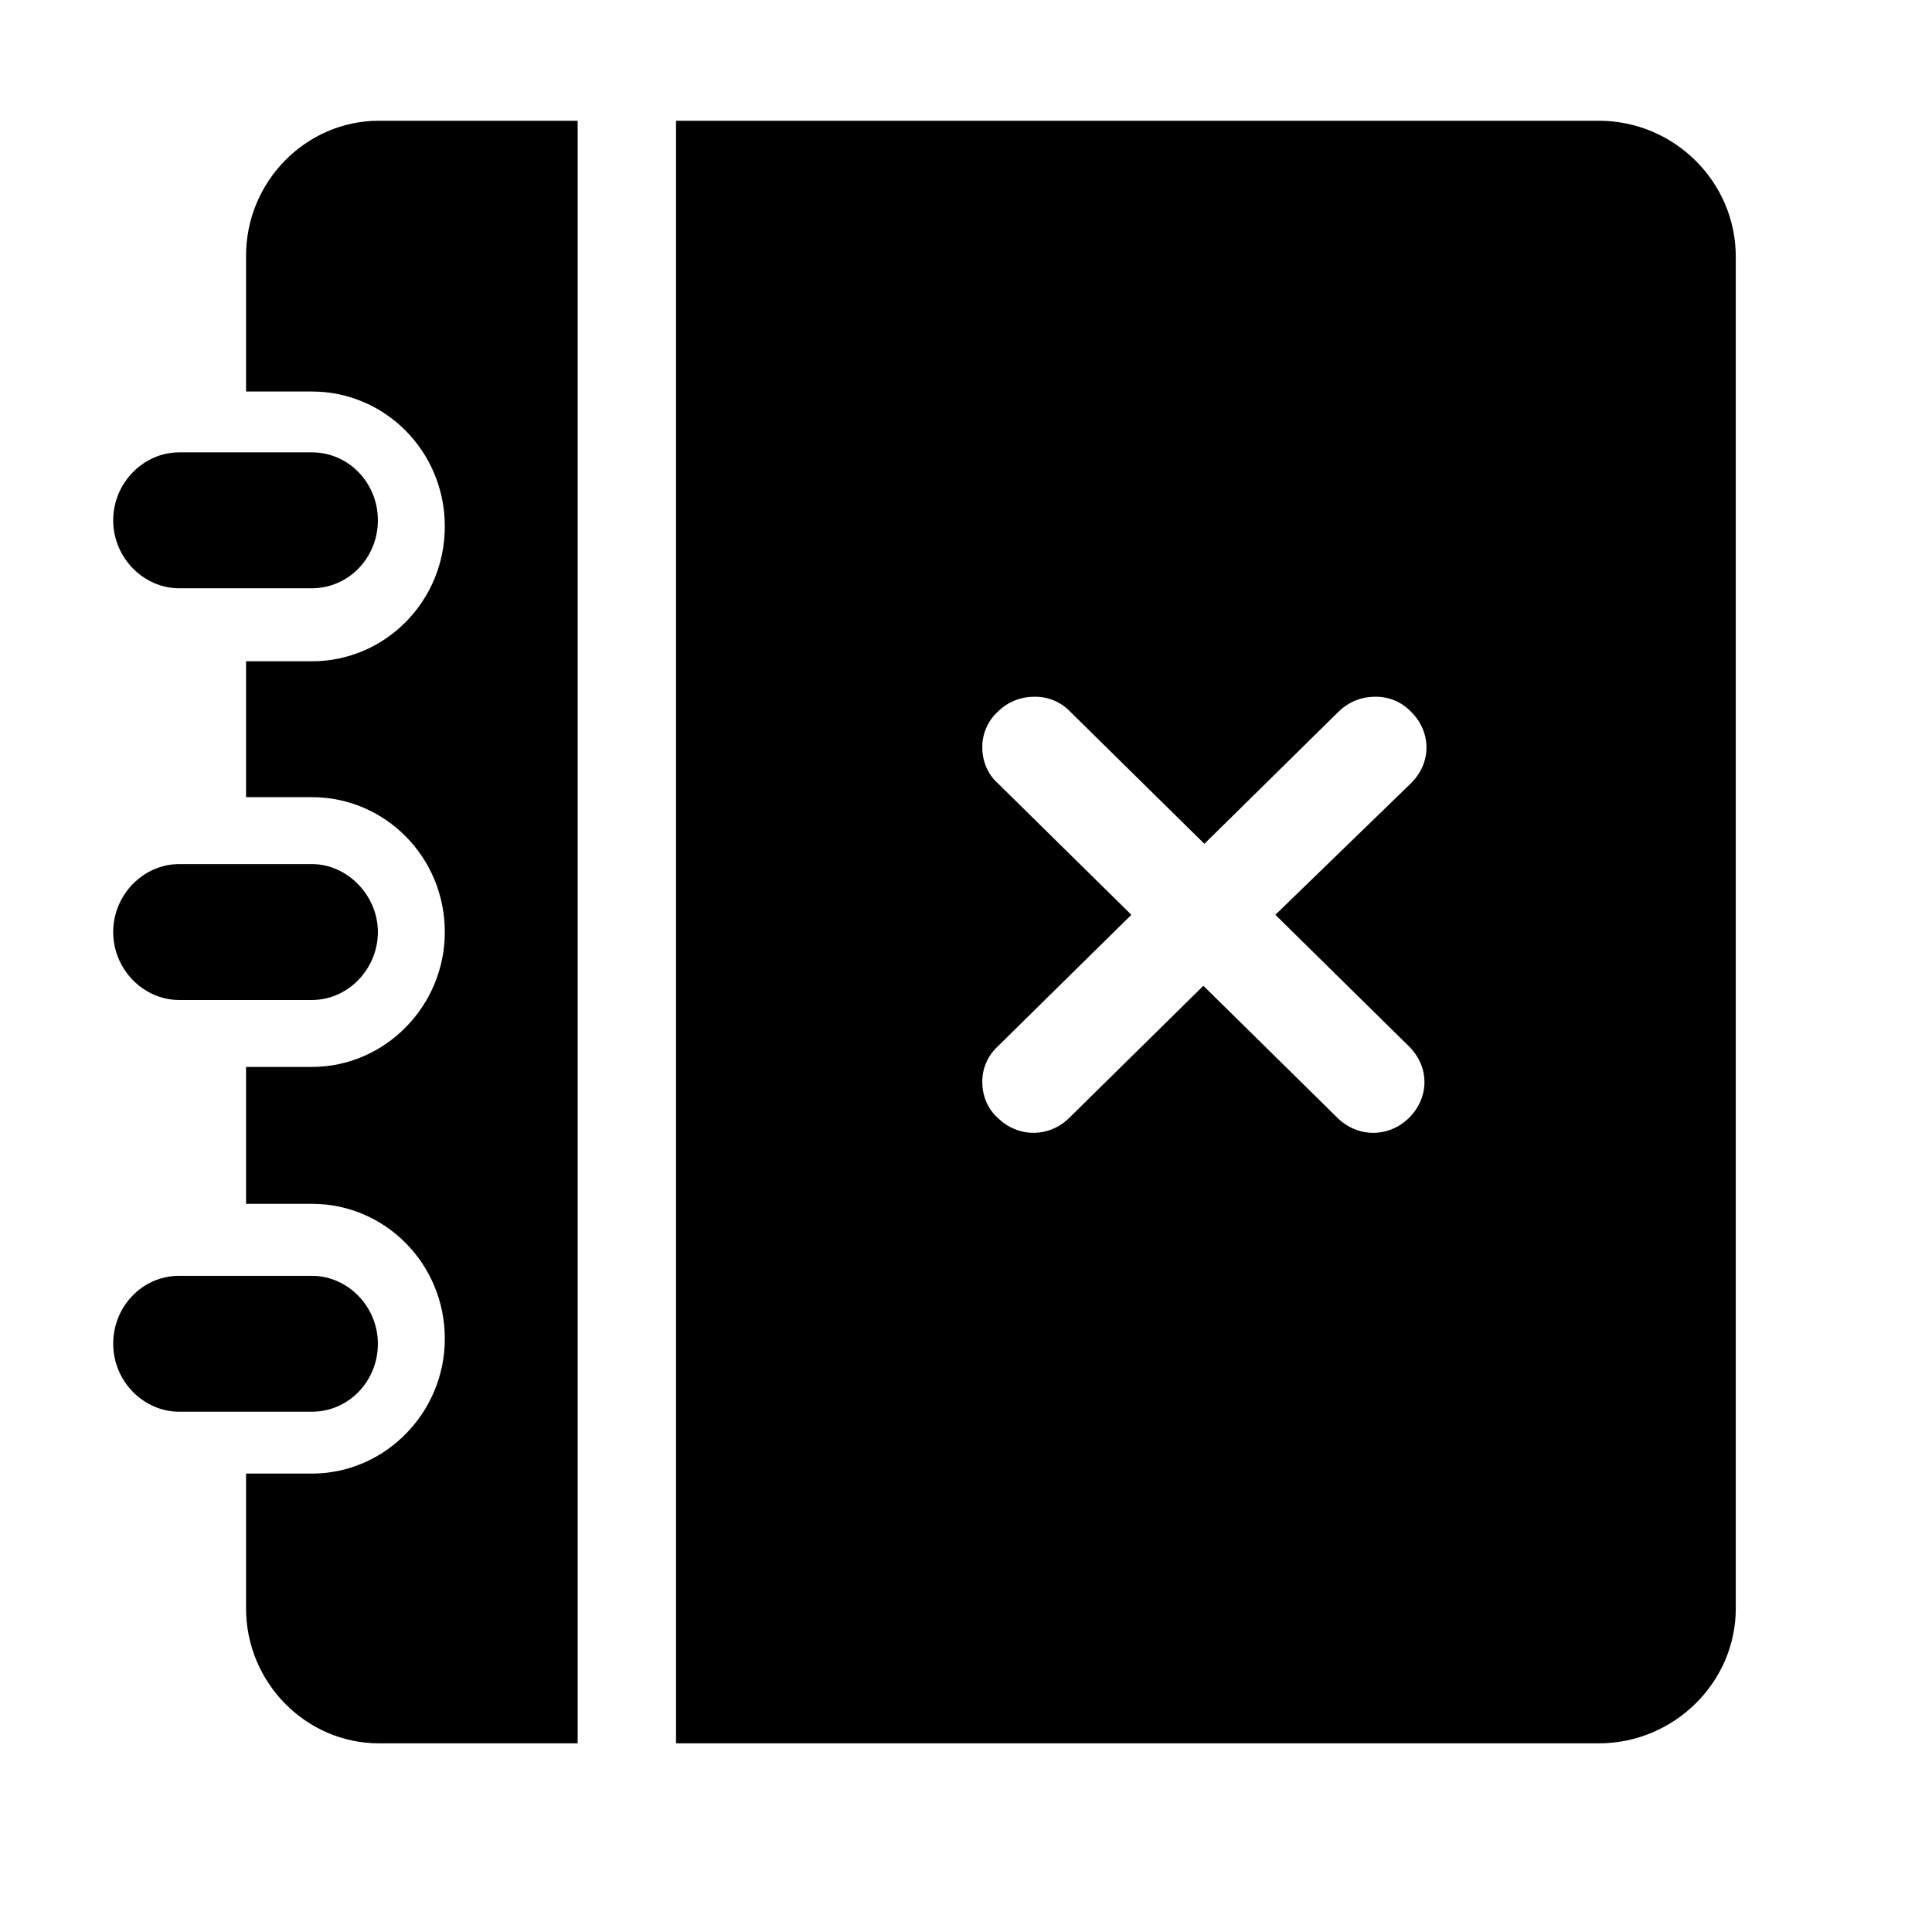 <?xml version="1.0" standalone="no"?><!DOCTYPE svg PUBLIC "-//W3C//DTD SVG 1.1//EN" "http://www.w3.org/Graphics/SVG/1.1/DTD/svg11.dtd"><svg t="1741875182144" class="icon" viewBox="0 0 1024 1024" version="1.1" xmlns="http://www.w3.org/2000/svg" p-id="3493" xmlns:xlink="http://www.w3.org/1999/xlink" width="200" height="200">
<path d="M847.437 924H358.313V64H847.437C887.212 64 920 96.25 920 136.025V852.513C920 891.75 887.212 924 847.437 924ZM748 414.988C758.75 404.238 758.75 388.112 748 377.362C745.529 374.726 742.526 372.644 739.191 371.254C735.855 369.864 732.262 369.198 728.65 369.3C721.662 369.3 714.675 371.987 709.3 377.362L638.35 447.238L567.4 377.362C564.929 374.726 561.926 372.644 558.591 371.254C555.255 369.864 551.662 369.198 548.05 369.3C541.062 369.3 534.075 371.987 528.7 377.362C526.118 379.762 524.067 382.676 522.678 385.916C521.29 389.156 520.595 392.65 520.637 396.175C520.637 403.162 523.325 410.15 528.7 414.988L599.65 484.862L528.7 554.738C526.118 557.137 524.067 560.051 522.678 563.291C521.29 566.531 520.595 570.025 520.637 573.55C520.637 580.537 523.325 587.525 528.7 592.362C539.45 603.112 556.113 603.112 566.863 592.362L637.812 522.487L708.762 592.362C719.512 603.112 736.175 603.112 746.925 592.362C757.675 581.612 757.675 565.488 746.925 554.738L675.975 484.862L748 414.988ZM130.412 852.513V781.025H165.35C204.05 781.025 235.762 748.775 235.762 709.538C235.762 669.763 204.05 638.05 165.35 638.05H130.412V565.487H165.35C204.05 565.487 235.762 533.238 235.762 494C235.762 454.225 204.05 422.513 165.35 422.513H130.412V350.487H165.35C204.05 350.487 235.762 318.775 235.762 279C235.762 239.225 204.05 207.513 165.35 207.513H130.412V135.488C130.412 96.25 162.125 64 200.825 64H306.175V924H200.825C162.125 924 130.412 891.75 130.412 852.513ZM200.287 275.775C200.287 295.663 184.7 311.788 165.35 311.788H94.938C76.125 311.788 60 295.663 60 275.775C60 255.888 76.125 239.762 94.938 239.762H165.35C184.7 239.762 200.287 255.888 200.287 275.775ZM94.938 457.987H165.35C184.163 457.987 200.287 474.65 200.287 494C200.287 513.35 184.7 530.013 165.35 530.013H94.938C76.125 530.013 60 513.888 60 494C60 474.112 76.125 457.987 94.938 457.987ZM94.938 676.213H165.35C184.163 676.213 200.287 692.338 200.287 712.225C200.287 732.113 184.7 748.237 165.35 748.237H94.938C76.125 748.237 60 732.113 60 712.225C60 692.338 75.588 676.213 94.938 676.213Z"/>
</svg>
